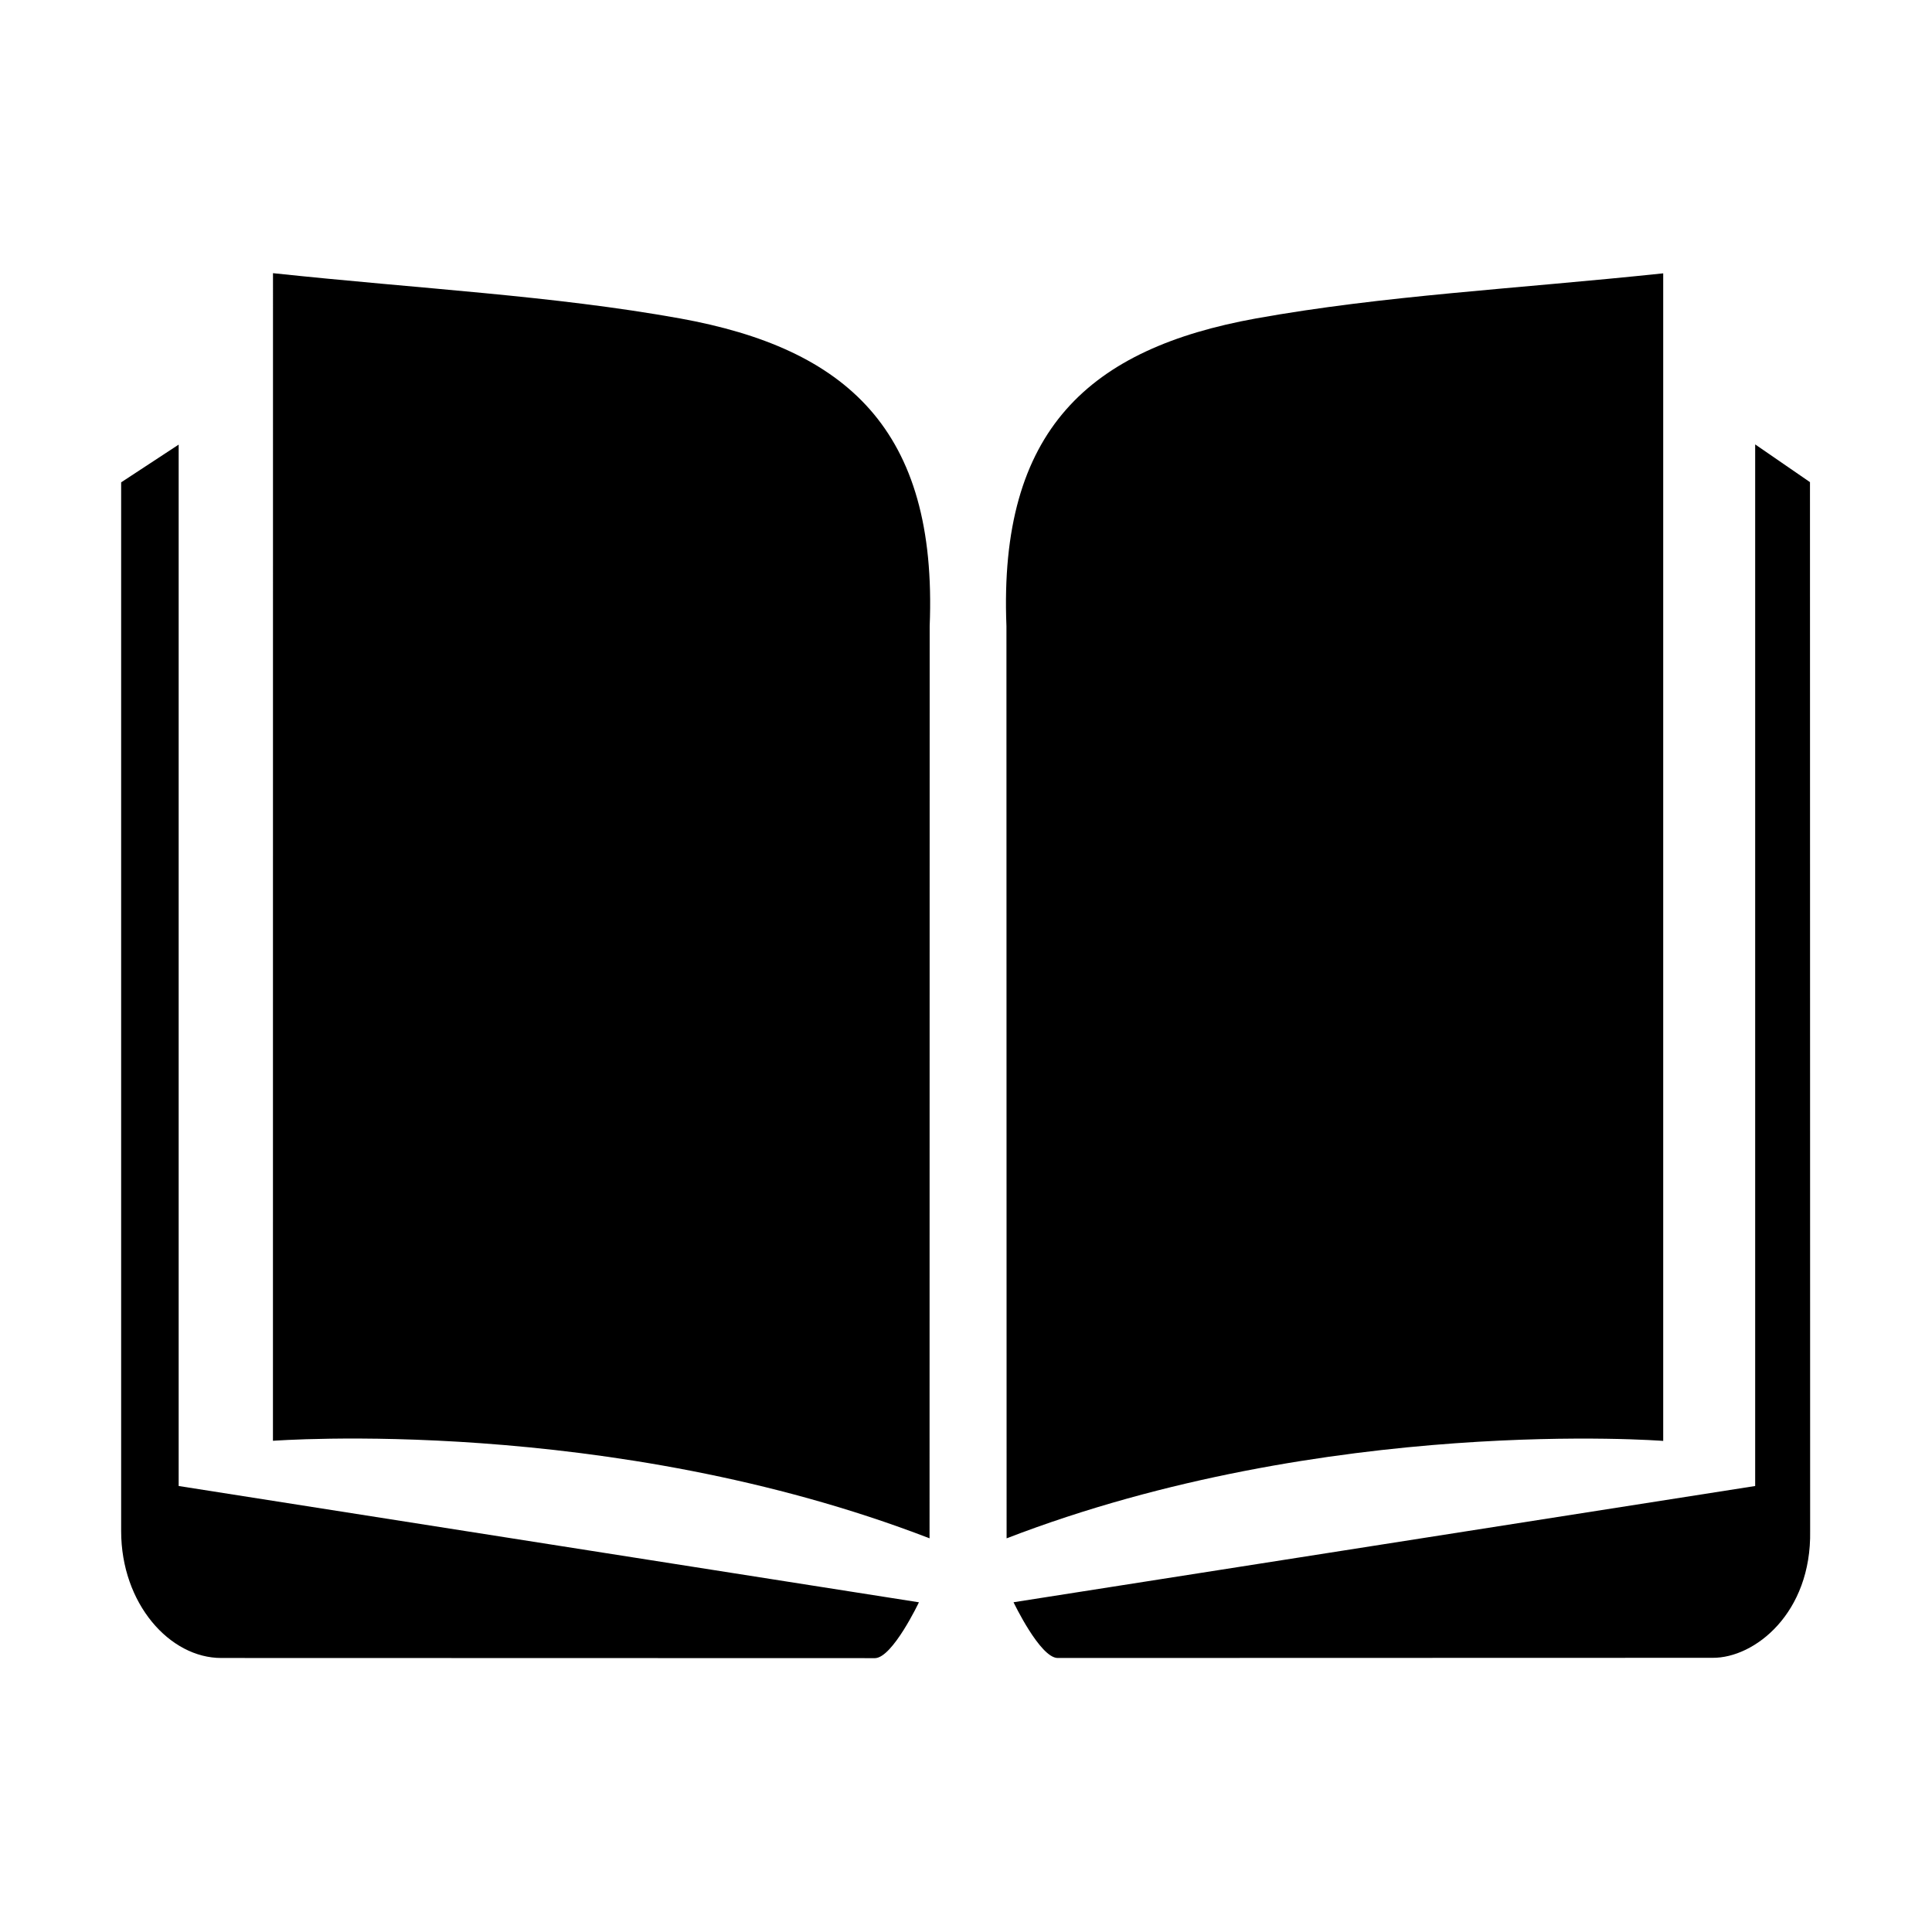 <?xml version="1.0" standalone="no"?><!DOCTYPE svg PUBLIC "-//W3C//DTD SVG 1.1//EN" "http://www.w3.org/Graphics/SVG/1.1/DTD/svg11.dtd"><svg t="1539165394624" class="icon" style="" viewBox="0 0 1024 1024" version="1.1" xmlns="http://www.w3.org/2000/svg" p-id="1936" xmlns:xlink="http://www.w3.org/1999/xlink" width="200" height="200"><defs><style type="text/css"></style></defs><path d="M930.275 787.612v-552.07l29.05 20 0.088 555.883c0.773 43.55-29.414 67.429-51.714 67.249l-347.184 0.092c-9.333-0.201-23.32-29.543-23.32-29.543l393.08-61.611zM487.05 849.247s-13.896 29.318-23.228 29.607l-346.463-0.087c-27.359 0.087-53.147-28.78-53.147-67.275V255.651l30.483-20v551.961l392.355 61.635z" p-id="1937"></path><path d="M144.693 144.789c78.842 8.392 148.088 11.815 215.788 23.993 87.819 15.911 136.471 58.589 132.266 163.059l-0.067 483.5c-169.912-65.531-348.013-51.631-348.013-51.698l0.026-618.854M881.532 144.877V763.71s-177.991-13.875-347.987 51.631h-0.025l-0.087-483.5c-4.184-104.47 44.379-147.148 132.266-163.059 67.72-12.178 137.054-15.601 215.833-23.905" p-id="1938"></path></svg>
